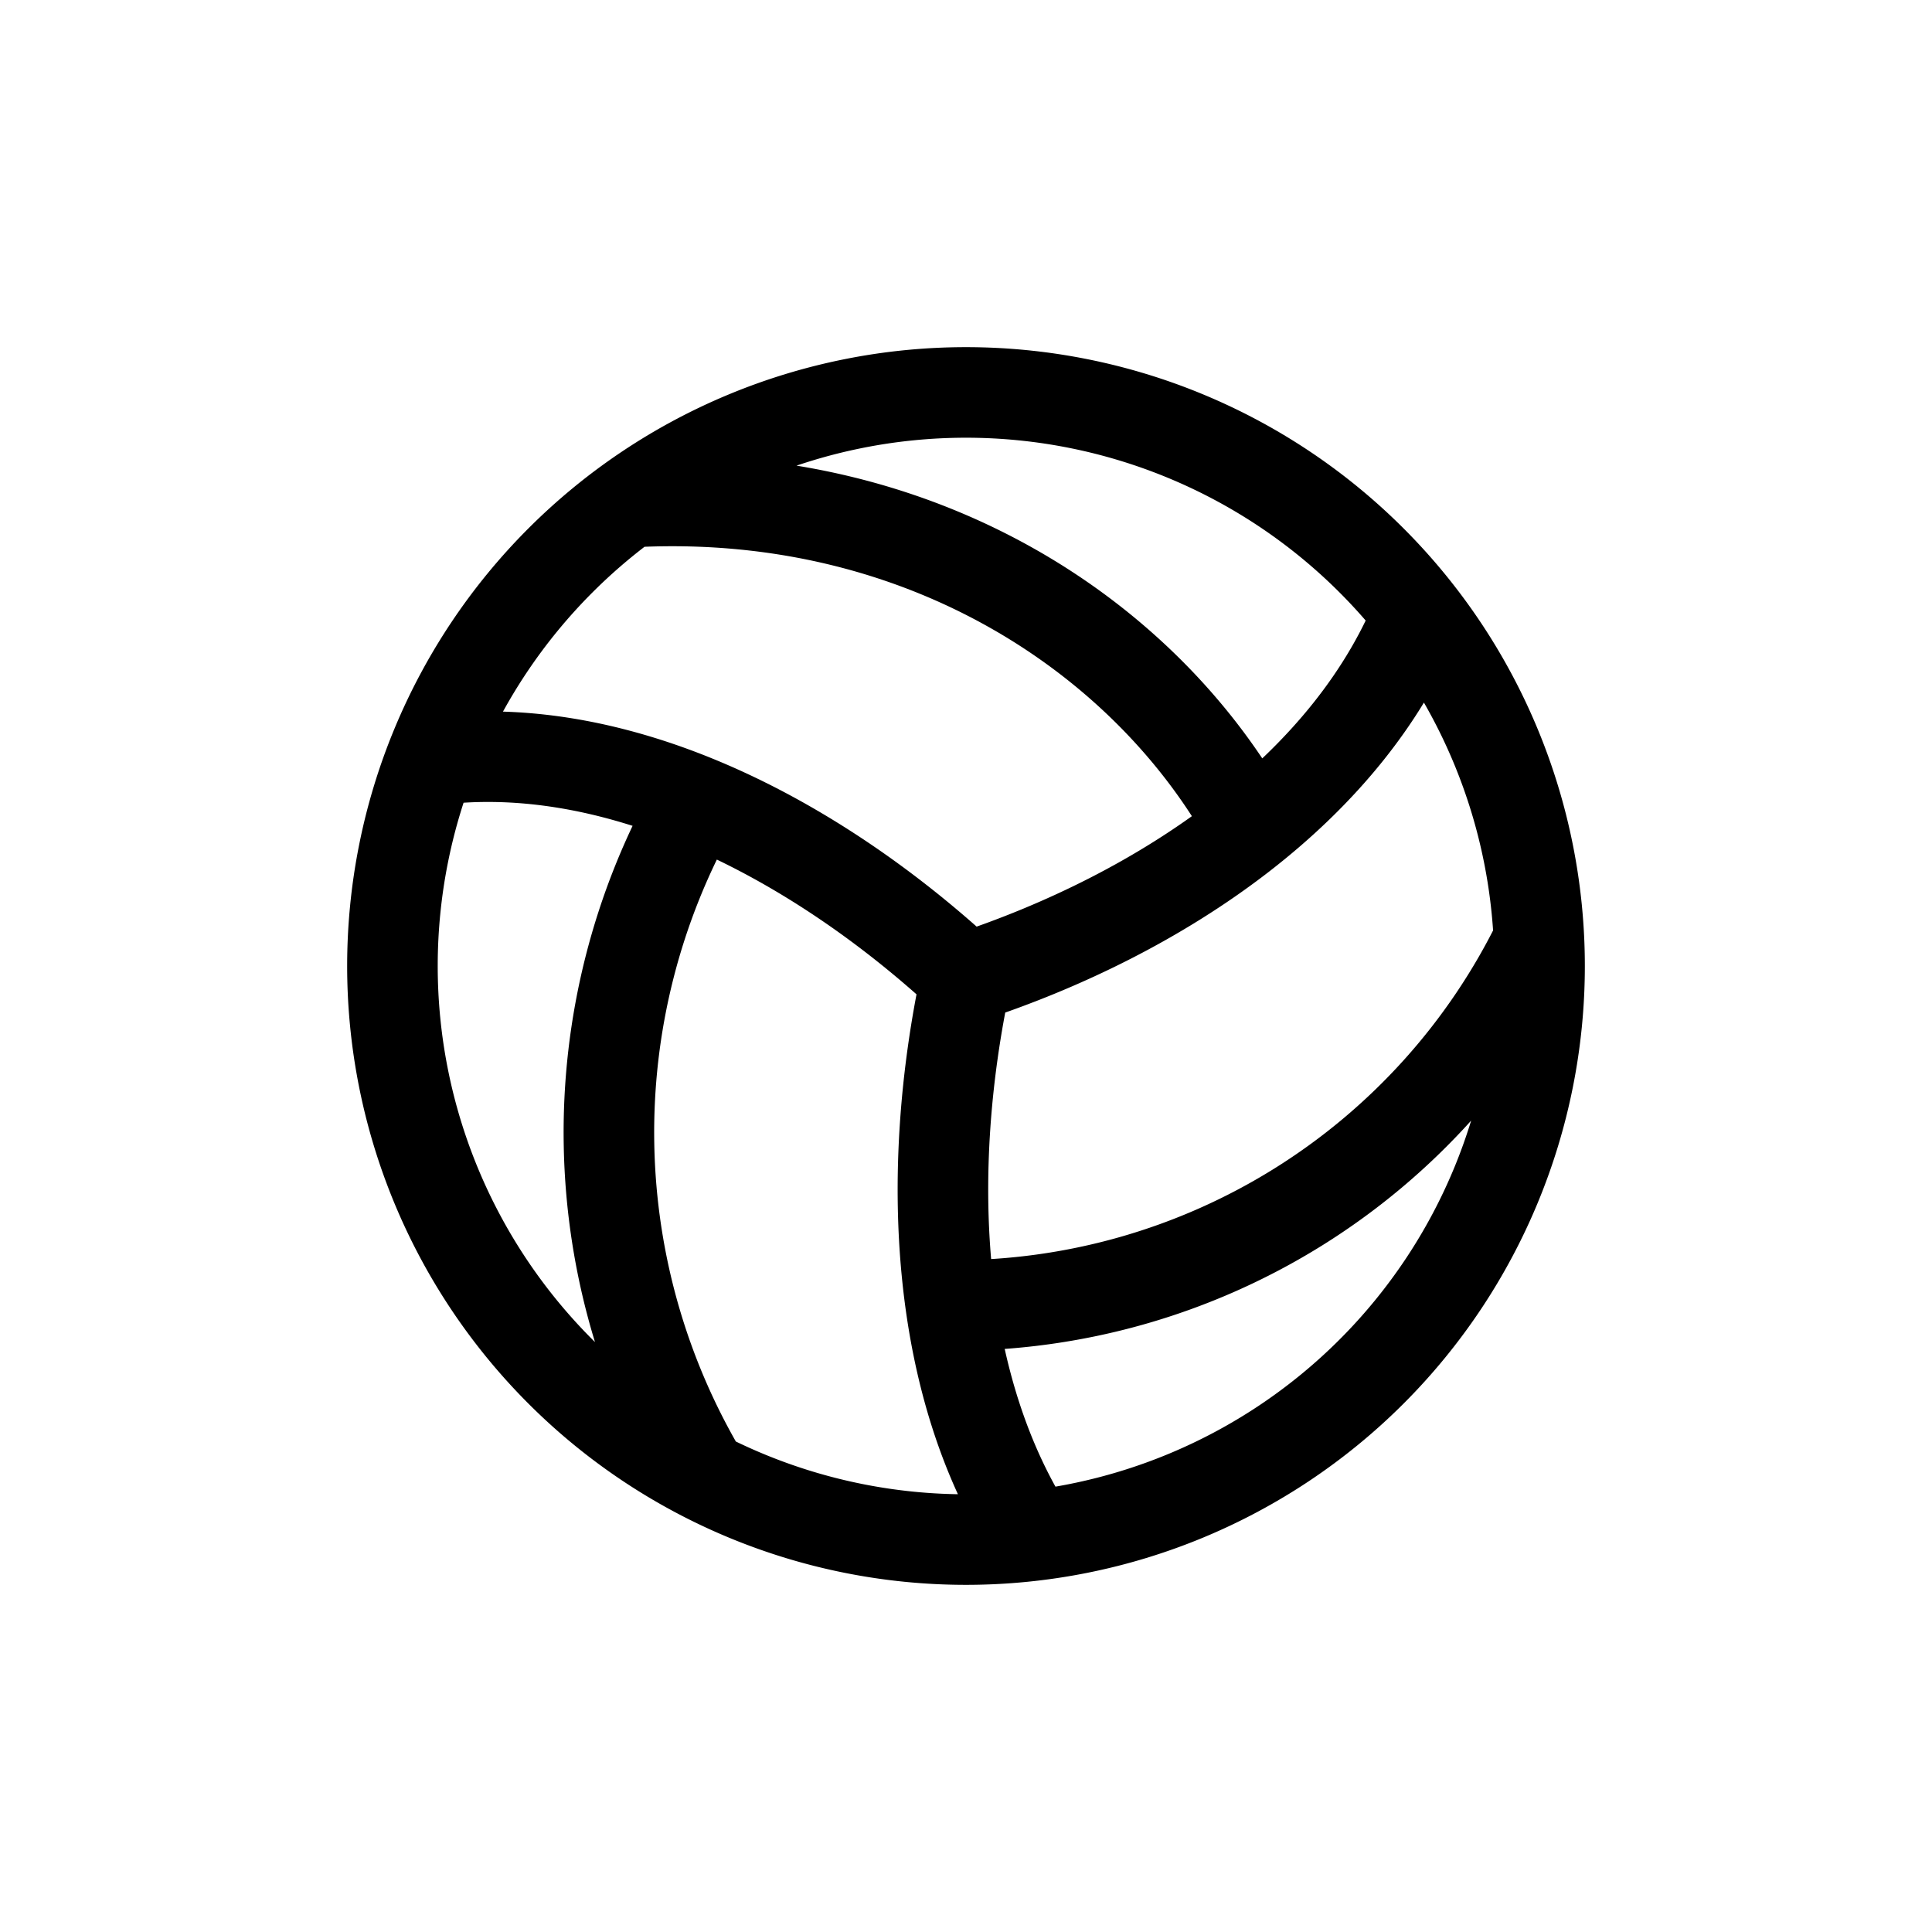 <svg xmlns="http://www.w3.org/2000/svg" width="32" height="32" fill="none" viewBox="0 0 32 32"><path stroke="#000" stroke-miterlimit="10" stroke-width="1.5" d="M20.727 13.71c-1.692-3.107-5.388-5.613-10.156-5.4M16 16.2c3.253-1.06 6.392-3.167 7.541-6.162M16 16.199c-.688 3.212-.525 6.786 1.136 9.301M16 16.2c-2.529-2.349-5.881-4.072-9.002-3.584m8.758 9.007a10.78 10.78 0 0 0 9.744-6.075m-13.974-2.262a11.11 11.11 0 0 0 .217 11.31M25.5 16a9.5 9.5 0 1 1-19 0 9.5 9.5 0 0 1 19 0Z" vector-effect="non-scaling-stroke"/></svg>
